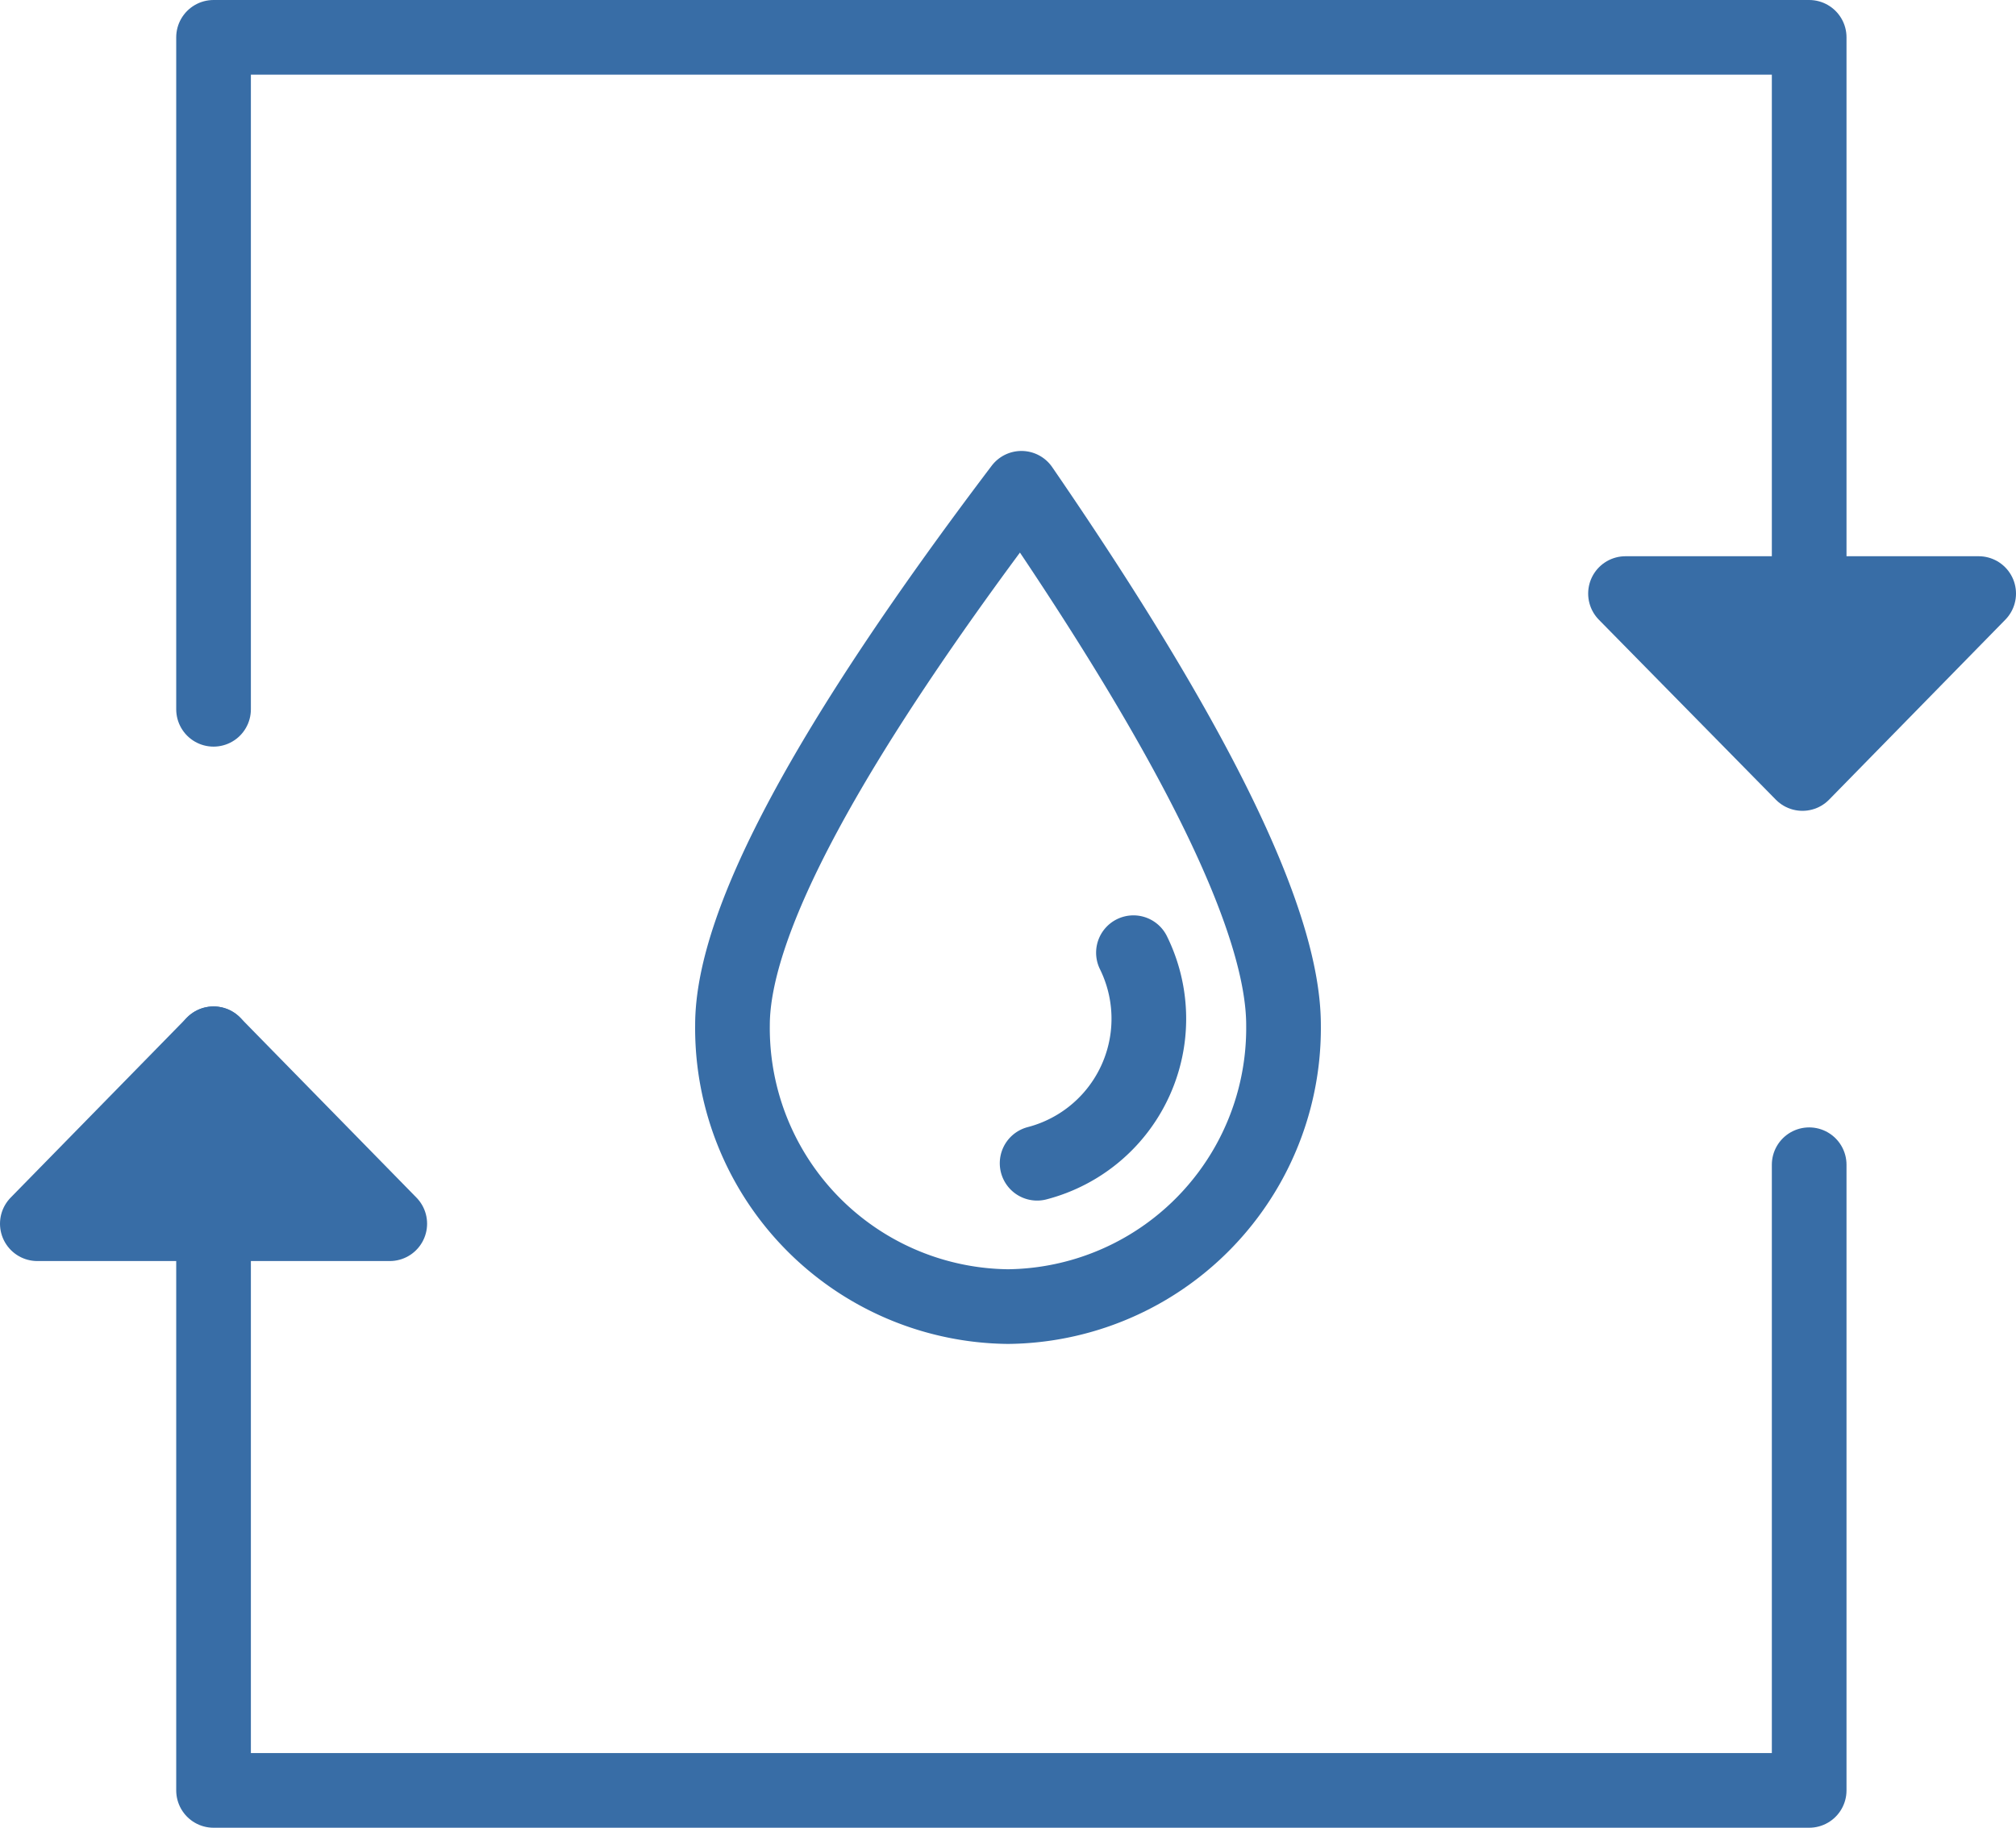 <svg id="Layer_1" data-name="Layer 1" xmlns="http://www.w3.org/2000/svg" viewBox="0 0 27 24.48"><defs><style>.cls-1{fill:none;}.cls-1,.cls-2{stroke:#386da6;stroke-linecap:round;stroke-linejoin:round;}.cls-2{fill:#386da6;}</style></defs><title>ins-outs</title><path id="path-1" class="cls-1" d="M25.73,10.38V3H4.36v9" transform="translate(-1.5 -2.5)"/><path id="path-2" class="cls-2" d="M4.36,16.48l2.36,2.41H2Z" transform="translate(-1.5 -2.5)"/><path id="path-2-2" data-name="path-2" class="cls-2" d="M25.64,12.86,28,10.45H23.27Z" transform="translate(-1.5 -2.5)"/><path id="path-1-2" data-name="path-1" class="cls-1" d="M25.73,18.1v8.38H4.36v-10" transform="translate(-1.5 -2.5)"/><path class="cls-1" d="M15,20a3.73,3.73,0,0,0,3.69-3.77q0-2.08-3.51-7.19-3.87,5.11-3.87,7.19A3.73,3.73,0,0,0,15,20Z" transform="translate(-1.5 -2.5)"/><path class="cls-1" d="M16.68,15.26a2,2,0,0,1-1.29,2.82" transform="translate(-1.5 -2.5)"/></svg>